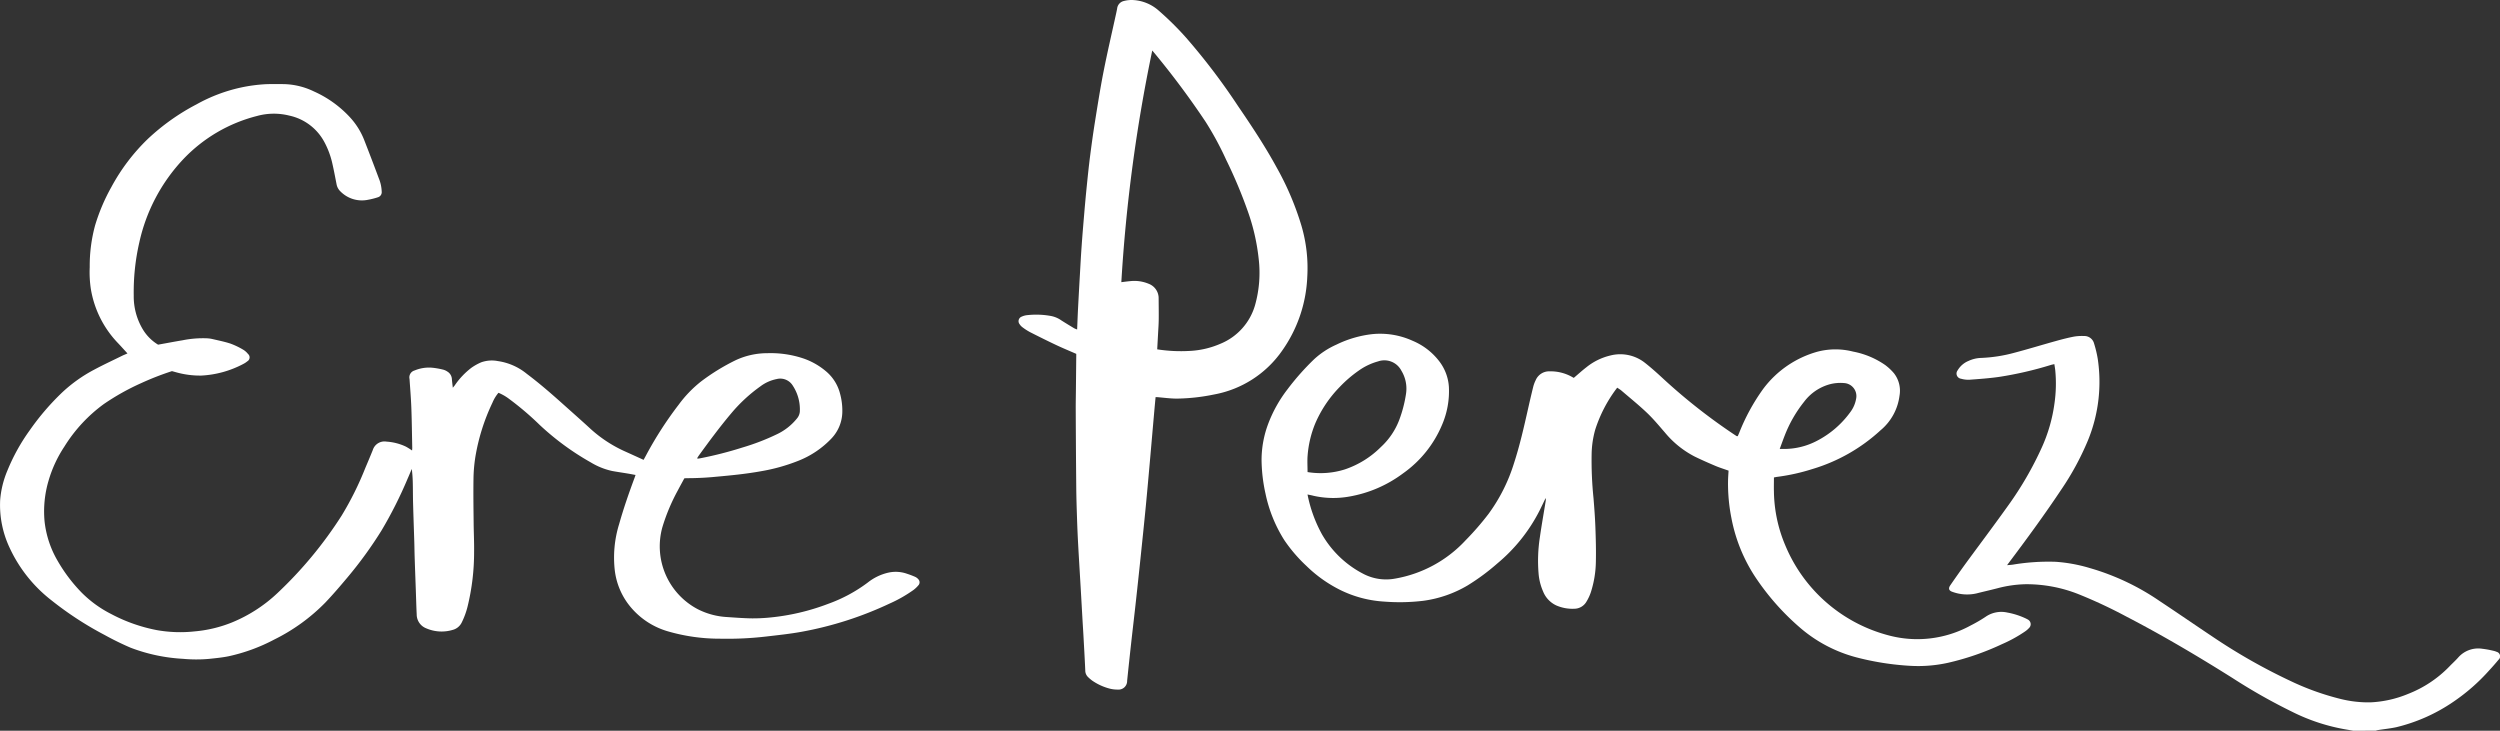 <svg xmlns="http://www.w3.org/2000/svg" width="315.232" height="92.138" viewBox="0 0 315.232 92.138"><rect x="0" y="0" width="315.232" height="92.138" fill="#333333" stroke="none"/><g transform="translate(-512.864 3966.171)"><g transform="translate(512.864 -3966.171)"><path d="M3169.079-3467.243c-.273-.048-.544-.1-.818-.145a24.241,24.241,0,0,1-6.862-2.243,72.761,72.761,0,0,1-7.532-4.266c-4.386-2.755-8.841-5.394-13.443-7.778a60.751,60.751,0,0,0-5.922-2.768,17.75,17.75,0,0,0-6.757-1.271,15.026,15.026,0,0,0-3.531.516c-.88.227-1.768.427-2.649.65a5.366,5.366,0,0,1-2.966-.193c-.485-.152-.586-.428-.294-.854q.934-1.357,1.9-2.69c1.8-2.458,3.633-4.89,5.4-7.368a42.72,42.72,0,0,0,4.236-7.32,19.844,19.844,0,0,0,1.583-5.492,17.544,17.544,0,0,0,.106-4.223c-.027-.248-.072-.494-.115-.779-.158.038-.307.066-.451.108a45.552,45.552,0,0,1-6.5,1.5c-1.24.179-2.5.267-3.746.359a3.287,3.287,0,0,1-1.068-.126.658.658,0,0,1-.428-1.059,2.838,2.838,0,0,1,1.365-1.184,4.088,4.088,0,0,1,1.594-.38,18.682,18.682,0,0,0,4.223-.66c1.758-.464,3.5-1,5.249-1.484.74-.206,1.485-.4,2.238-.544a5.954,5.954,0,0,1,1.261-.074,1.26,1.26,0,0,1,1.271.938,14.3,14.3,0,0,1,.468,1.963,19.639,19.639,0,0,1,.1,4.975,19.419,19.419,0,0,1-1.352,5.314,34.8,34.8,0,0,1-3.388,6.23c-2.038,3.057-4.205,6.024-6.414,8.959-.112.149-.221.3-.382.516.294-.027.518-.036.737-.07a27.278,27.278,0,0,1,5.4-.357,19.607,19.607,0,0,1,4.295.79,30.409,30.409,0,0,1,8.813,4.166c2.2,1.455,4.371,2.953,6.564,4.418a73.085,73.085,0,0,0,9.888,5.635,33.034,33.034,0,0,0,6.317,2.276,14.456,14.456,0,0,0,3.824.438,14.021,14.021,0,0,0,4.749-1.073,14.626,14.626,0,0,0,5.177-3.441c.381-.4.794-.763,1.154-1.177a3.362,3.362,0,0,1,3.027-1.062,10.865,10.865,0,0,1,1.3.235,2.358,2.358,0,0,1,.492.152.577.577,0,0,1,.239.987q-.571.688-1.181,1.345a24.341,24.341,0,0,1-4.524,3.965,21.712,21.712,0,0,1-7.181,3.2c-.749.162-1.517.238-2.276.357-.119.019-.234.057-.351.085Z" transform="translate(-2872.377 3559.381)" fill="#fff"/><path d="M528.937-3819.837c-.453-.493-.857-.951-1.28-1.39a12.866,12.866,0,0,1-3.337-6.732,14.065,14.065,0,0,1-.142-2.765,19.422,19.422,0,0,1,.676-5.256,23.851,23.851,0,0,1,2.054-4.838,24.692,24.692,0,0,1,4.588-6.058,27.544,27.544,0,0,1,6.163-4.376,20.312,20.312,0,0,1,5.521-2.1,19.793,19.793,0,0,1,3.262-.436c.767-.024,1.536-.019,2.3-.006a9.164,9.164,0,0,1,3.716.926,13.867,13.867,0,0,1,4.491,3.209,9.163,9.163,0,0,1,1.811,2.844q.96,2.451,1.878,4.918a4.806,4.806,0,0,1,.355,1.648.666.666,0,0,1-.479.722,9.025,9.025,0,0,1-1.227.312,3.8,3.8,0,0,1-3.5-1.054,1.685,1.685,0,0,1-.484-.893c-.175-.908-.347-1.817-.554-2.718a10.578,10.578,0,0,0-.951-2.548,6.583,6.583,0,0,0-4.466-3.4,7.963,7.963,0,0,0-4.047.047,19.384,19.384,0,0,0-9.3,5.441,22.25,22.25,0,0,0-5.558,10.521,27.962,27.962,0,0,0-.7,6.677,8.088,8.088,0,0,0,1.116,4.221,5.688,5.688,0,0,0,1.955,1.979c1.05-.189,2.081-.385,3.115-.559a12.985,12.985,0,0,1,3.045-.243,4.052,4.052,0,0,1,.652.084c.778.183,1.567.337,2.324.587a9.73,9.73,0,0,1,1.605.77,2.268,2.268,0,0,1,.594.529.57.57,0,0,1-.086.933,2.644,2.644,0,0,1-.47.313,12.665,12.665,0,0,1-5.3,1.482,11.051,11.051,0,0,1-3.256-.429c-.151-.04-.3-.083-.472-.13a35.666,35.666,0,0,0-3.886,1.515,29.759,29.759,0,0,0-4.716,2.642,19.1,19.1,0,0,0-4.964,5.356,15.711,15.711,0,0,0-2.007,4.338,13.64,13.64,0,0,0-.494,5.077,12.513,12.513,0,0,0,1.682,5.049,19.908,19.908,0,0,0,3.011,3.966,14.45,14.45,0,0,0,3.685,2.671,20.5,20.5,0,0,0,5.744,2.036,16.821,16.821,0,0,0,4.783.169,16.407,16.407,0,0,0,4.7-1.12,18.664,18.664,0,0,0,5.749-3.7,51.25,51.25,0,0,0,8.12-9.806,39.629,39.629,0,0,0,2.97-5.976c.318-.75.635-1.5.941-2.257a1.544,1.544,0,0,1,1.737-1.072,6.768,6.768,0,0,1,2.4.611,7.362,7.362,0,0,1,.818.509,3.256,3.256,0,0,0,.024-.328c-.034-1.678-.052-3.358-.114-5.035-.045-1.222-.148-2.441-.229-3.661a.9.9,0,0,1,.639-1.068,4.7,4.7,0,0,1,2.166-.351,9.593,9.593,0,0,1,1.433.246,1.756,1.756,0,0,1,.55.256,1.168,1.168,0,0,1,.553.937c.027.343.072.685.116,1.09.106-.13.184-.216.252-.309a9.563,9.563,0,0,1,2.1-2.213,6.706,6.706,0,0,1,1.229-.684,3.992,3.992,0,0,1,2.089-.157,7.431,7.431,0,0,1,3.66,1.609c1.635,1.227,3.172,2.57,4.693,3.933,1.122,1.006,2.254,2,3.362,3.023a16.55,16.55,0,0,0,4.49,2.9c.713.321,1.424.647,2.18.991.106-.192.194-.352.281-.512a46.178,46.178,0,0,1,4.147-6.447,15.147,15.147,0,0,1,2.8-2.91,26.409,26.409,0,0,1,4.365-2.687,9.4,9.4,0,0,1,4.009-.893,12.975,12.975,0,0,1,4.54.66,8.85,8.85,0,0,1,2.85,1.616,5.427,5.427,0,0,1,1.78,2.819,8.144,8.144,0,0,1,.283,2.467,4.962,4.962,0,0,1-1.355,3.181,11.637,11.637,0,0,1-4.225,2.84,23.17,23.17,0,0,1-4.705,1.307c-1.84.331-3.7.515-5.559.682a36.729,36.729,0,0,1-3.761.188c-.093,0-.186.011-.312.02-.279.517-.567,1.037-.843,1.564a24.248,24.248,0,0,0-1.923,4.59,8.959,8.959,0,0,0,4.464,10.348,9.245,9.245,0,0,0,3.7.989c1,.068,2,.144,3.008.165a21.554,21.554,0,0,0,2.21-.089,28.172,28.172,0,0,0,7.539-1.749,18.906,18.906,0,0,0,4.994-2.694,6.468,6.468,0,0,1,2.567-1.231,4.262,4.262,0,0,1,2.364.14,10.582,10.582,0,0,1,1.01.381,1.222,1.222,0,0,1,.468.374.553.553,0,0,1-.044.7,3.831,3.831,0,0,1-.61.582,17.2,17.2,0,0,1-3.023,1.721,44.76,44.76,0,0,1-11.079,3.554c-1.48.27-2.981.425-4.476.6a42.322,42.322,0,0,1-5.83.275,23.332,23.332,0,0,1-6.6-.937,9.588,9.588,0,0,1-5.068-3.568,8.855,8.855,0,0,1-1.587-4.029,14.272,14.272,0,0,1,.535-5.907c.562-1.993,1.242-3.946,1.964-5.885.032-.087.06-.176.109-.318-.333-.061-.65-.125-.969-.178-.665-.111-1.334-.206-2-.328a8.915,8.915,0,0,1-2.692-1.089,33.45,33.45,0,0,1-6.439-4.728,37.119,37.119,0,0,0-3.836-3.264,6.1,6.1,0,0,0-1.348-.776,4.711,4.711,0,0,0-.759,1.249,25.437,25.437,0,0,0-2.17,6.93,19.326,19.326,0,0,0-.222,2.717c-.026,1.837,0,3.674.02,5.511.011,1.208.074,2.417.057,3.624a28.774,28.774,0,0,1-.827,6.942,9.9,9.9,0,0,1-.727,1.981,1.765,1.765,0,0,1-1.162.948,4.86,4.86,0,0,1-3.311-.2,1.881,1.881,0,0,1-1.21-1.755c-.05-1.034-.076-2.069-.113-3.1-.048-1.364-.1-2.728-.144-4.091-.021-.627-.026-1.255-.045-1.883-.05-1.63-.11-3.26-.154-4.891-.023-.847-.017-1.7-.036-2.543a16.307,16.307,0,0,0-.128-1.838c-.174.41-.344.821-.524,1.228a52.908,52.908,0,0,1-3.3,6.546,51.047,51.047,0,0,1-4.281,5.9c-.908,1.082-1.827,2.159-2.8,3.18a23.677,23.677,0,0,1-6.417,4.648,22.519,22.519,0,0,1-5.768,2.117c-.812.166-1.644.244-2.47.332a18.14,18.14,0,0,1-3.293-.008,21.788,21.788,0,0,1-6.6-1.4,36.182,36.182,0,0,1-3.252-1.592,42.3,42.3,0,0,1-6.737-4.389,17.881,17.881,0,0,1-5.279-6.646,12.665,12.665,0,0,1-1.183-5.988,12.039,12.039,0,0,1,.9-3.687,24.424,24.424,0,0,1,2.843-5.133,31.63,31.63,0,0,1,4.106-4.78,18.555,18.555,0,0,1,4.024-2.853c1.187-.637,2.414-1.2,3.623-1.8C528.543-3819.666,528.715-3819.737,528.937-3819.837Zm71.826,13.219c.048.023.076.048.1.046.109-.011.217-.028.325-.049a47.845,47.845,0,0,0,5.326-1.364,28.579,28.579,0,0,0,4.337-1.674,7.165,7.165,0,0,0,2.493-1.965,1.545,1.545,0,0,0,.371-.847,5.455,5.455,0,0,0-.884-3.3,1.849,1.849,0,0,0-2.044-.832,5.02,5.02,0,0,0-2.043.919,19.676,19.676,0,0,0-3.687,3.414c-1.438,1.705-2.763,3.5-4.069,5.3C600.908-3806.858,600.839-3806.737,600.763-3806.618Z" transform="translate(-512.864 3864.402)" fill="#fff"/><path d="M2205.012-3499.843a17.337,17.337,0,0,0,1.809,5,12.768,12.768,0,0,0,5.277,5.032,6.2,6.2,0,0,0,3.986.569,15.782,15.782,0,0,0,8.855-4.819,35.191,35.191,0,0,0,2.9-3.339,21.587,21.587,0,0,0,3.2-6.361c.74-2.268,1.263-4.592,1.787-6.916.21-.932.427-1.864.657-2.791a4.3,4.3,0,0,1,.3-.789,1.84,1.84,0,0,1,1.765-1.114,5.525,5.525,0,0,1,2.676.627c.124.065.246.135.36.2.525-.445,1.023-.9,1.554-1.311a7.6,7.6,0,0,1,3.056-1.512,5.022,5.022,0,0,1,4.325.891c.864.676,1.68,1.417,2.485,2.164a72.661,72.661,0,0,0,8.853,6.937c.091.061.183.121.278.176.022.013.059,0,.127,0,.053-.121.116-.26.175-.4a25.371,25.371,0,0,1,3.008-5.525,12.823,12.823,0,0,1,6.9-4.733,8.963,8.963,0,0,1,4.472,0,10.5,10.5,0,0,1,4.048,1.7,6.7,6.7,0,0,1,1.092,1.027,3.57,3.57,0,0,1,.7,2.839,6.764,6.764,0,0,1-2.391,4.353,21.9,21.9,0,0,1-8.6,4.888,25.043,25.043,0,0,1-4.4.98c-.152.017-.3.054-.443.08,0,.621-.018,1.214,0,1.806a17.963,17.963,0,0,0,1.438,6.769A19.446,19.446,0,0,0,2278.2-3482.1a13.978,13.978,0,0,0,10.408-1.214,18.481,18.481,0,0,0,1.873-1.085,3.482,3.482,0,0,1,2.775-.557,9.362,9.362,0,0,1,2.406.785c.056.029.112.057.165.091a.661.661,0,0,1,.157,1.079,2.787,2.787,0,0,1-.5.431,17.315,17.315,0,0,1-2.881,1.588,33.59,33.59,0,0,1-6.833,2.363,17.435,17.435,0,0,1-4.77.38,34.54,34.54,0,0,1-6.73-1.054,17.8,17.8,0,0,1-7.22-3.812,31.217,31.217,0,0,1-5.586-6.344,20.384,20.384,0,0,1-3-7.409,22.379,22.379,0,0,1-.428-4.677c.006-.436.043-.872.067-1.315-.562-.2-1.1-.365-1.621-.583-.88-.372-1.756-.757-2.616-1.175a12.015,12.015,0,0,1-3.791-3.049c-.73-.841-1.444-1.705-2.249-2.472-1.033-.984-2.148-1.883-3.232-2.813-.153-.131-.333-.232-.529-.368-.055.071-.106.13-.152.194a17.469,17.469,0,0,0-2.618,5.079,12.035,12.035,0,0,0-.459,3.109,46.638,46.638,0,0,0,.237,5.545c.1,1.219.192,2.441.237,3.663.053,1.442.093,2.886.061,4.328a13.2,13.2,0,0,1-.637,3.887,5.941,5.941,0,0,1-.58,1.225,1.775,1.775,0,0,1-1.5.844,5.085,5.085,0,0,1-2.294-.426,3.278,3.278,0,0,1-1.64-1.745,7.008,7.008,0,0,1-.577-2.317,19.369,19.369,0,0,1,.163-4.5c.215-1.521.487-3.033.731-4.55a1.122,1.122,0,0,0,0-.421c-.263.543-.518,1.09-.79,1.628a21.066,21.066,0,0,1-5.289,6.61,27.47,27.47,0,0,1-3.743,2.771,14.815,14.815,0,0,1-5.607,1.948,25.009,25.009,0,0,1-4.935.1,14.465,14.465,0,0,1-5.515-1.455,16.784,16.784,0,0,1-4.284-3.042,19.012,19.012,0,0,1-2.786-3.247,17.654,17.654,0,0,1-2.371-5.853,20.416,20.416,0,0,1-.5-4.291,13.038,13.038,0,0,1,.846-4.554,16.891,16.891,0,0,1,2.43-4.335,32,32,0,0,1,3.339-3.77,10.333,10.333,0,0,1,2.823-1.855,13.792,13.792,0,0,1,4.494-1.319,9.911,9.911,0,0,1,5.144.848,8.189,8.189,0,0,1,3.351,2.6,5.918,5.918,0,0,1,1.195,3.217,10.747,10.747,0,0,1-.846,4.727,14.221,14.221,0,0,1-4.941,6.166,15.8,15.8,0,0,1-6.814,2.926,11.359,11.359,0,0,1-4.49-.108C2205.53-3499.743,2205.3-3499.783,2205.012-3499.843Zm0-2.828a10.149,10.149,0,0,0,4.716-.338,11.7,11.7,0,0,0,4.55-2.834,8.933,8.933,0,0,0,2.281-3.354,16.12,16.12,0,0,0,.861-3.265,4.337,4.337,0,0,0-.571-2.987,2.415,2.415,0,0,0-2.936-1.177,7.746,7.746,0,0,0-2.449,1.166,15.565,15.565,0,0,0-2.386,2.053,15.06,15.06,0,0,0-3.079,4.579,13.251,13.251,0,0,0-.977,4.1C2204.969-3504.065,2205.016-3503.39,2205.016-3502.67Zm59.535-2.914c.306,0,.507,0,.708,0a8.927,8.927,0,0,0,4.013-1.035,11.985,11.985,0,0,0,4.224-3.661,3.854,3.854,0,0,0,.693-1.629,1.642,1.642,0,0,0-1.509-1.981,5.239,5.239,0,0,0-1.862.165,6.061,6.061,0,0,0-3.193,2.2,16.182,16.182,0,0,0-2.444,4.264C2264.971-3506.74,2264.786-3506.211,2264.551-3505.584Z" transform="translate(-2040.143 3562.194)" fill="#fff"/><path d="M1881.62-3921.55c-.875-.384-1.716-.73-2.536-1.118-1.106-.522-2.2-1.068-3.291-1.622a7.257,7.257,0,0,1-.949-.61,1.532,1.532,0,0,1-.381-.41.61.61,0,0,1,.28-.937,2.224,2.224,0,0,1,.582-.174,10.377,10.377,0,0,1,3.141.1,3.379,3.379,0,0,1,1.286.559c.529.337,1.067.66,1.6.982a2.914,2.914,0,0,0,.378.155c.035-.823.063-1.6.1-2.385q.119-2.279.25-4.557c.066-1.159.127-2.318.21-3.475.1-1.454.225-2.908.348-4.362q.141-1.665.309-3.327c.128-1.248.255-2.5.414-3.741.188-1.461.389-2.922.622-4.377.34-2.12.672-4.243,1.088-6.349.482-2.444,1.052-4.871,1.583-7.306.043-.2.086-.4.121-.6a1.1,1.1,0,0,1,.869-.947,3.821,3.821,0,0,1,1.115-.116,5.282,5.282,0,0,1,3.212,1.294,37.776,37.776,0,0,1,3.515,3.473,81.167,81.167,0,0,1,6.544,8.621c1.718,2.515,3.4,5.051,4.859,7.727a36.245,36.245,0,0,1,3.124,7.341,18.963,18.963,0,0,1,.736,6.466,17.352,17.352,0,0,1-3.182,9.309,13.38,13.38,0,0,1-8.575,5.507,24.679,24.679,0,0,1-4.671.52c-.844,0-1.688-.121-2.532-.187-.044,0-.088,0-.167,0-.058.624-.117,1.246-.172,1.868-.19,2.156-.375,4.313-.567,6.469-.163,1.828-.325,3.656-.5,5.482-.212,2.17-.437,4.338-.663,6.507q-.273,2.62-.561,5.239c-.2,1.839-.42,3.678-.624,5.517q-.259,2.339-.5,4.679a1.087,1.087,0,0,1-1.194,1.115,3.931,3.931,0,0,1-.977-.114,6.917,6.917,0,0,1-2.256-1.033,4.752,4.752,0,0,1-.5-.429,1.147,1.147,0,0,1-.352-.84c-.066-1.5-.155-3.006-.237-4.51-.034-.611-.075-1.221-.11-1.831-.077-1.331-.149-2.662-.227-3.993-.107-1.848-.223-3.694-.323-5.542q-.092-1.692-.146-3.384c-.042-1.255-.082-2.51-.094-3.764q-.047-5.063-.067-10.125c0-.675.014-1.35.021-2.025q.022-2.1.042-4.191C1881.621-3921.172,1881.62-3921.344,1881.62-3921.55Zm10.207-.572a19.3,19.3,0,0,0,4.087.2,11.048,11.048,0,0,0,3.875-.9,7.492,7.492,0,0,0,4.389-4.922,15.057,15.057,0,0,0,.44-5.825,25.98,25.98,0,0,0-1.253-5.632,59.988,59.988,0,0,0-2.858-6.851,39.47,39.47,0,0,0-2.573-4.753,104.366,104.366,0,0,0-6.226-8.392c-.156-.192-.317-.38-.505-.607a201.1,201.1,0,0,0-3.9,29.213c.4-.047.758-.1,1.115-.129a4.653,4.653,0,0,1,2.307.322,1.943,1.943,0,0,1,1.282,1.9c.006.893.022,1.786.01,2.678-.008.611-.056,1.221-.088,1.832S1891.862-3922.767,1891.827-3922.122Z" transform="translate(-1745.911 3966.171)" fill="#fff"/></g></g></svg>